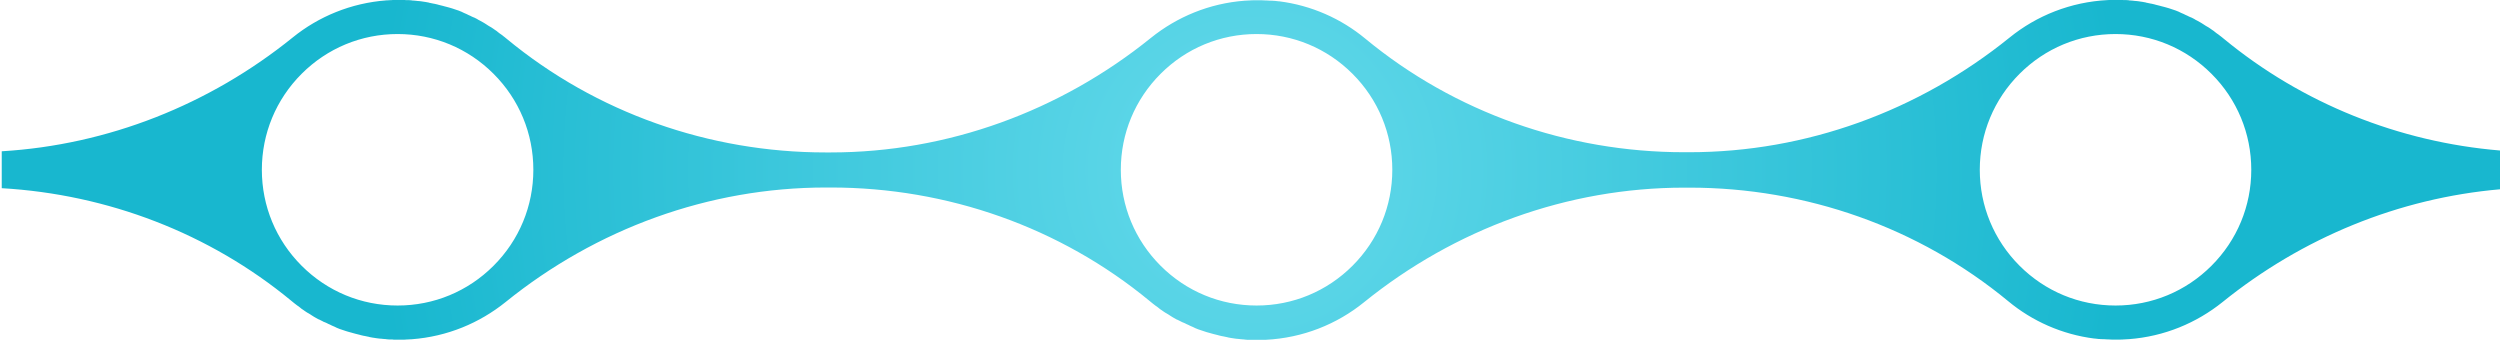 <?xml version="1.0" encoding="UTF-8"?>
<!DOCTYPE svg PUBLIC "-//W3C//DTD SVG 1.1//EN" "http://www.w3.org/Graphics/SVG/1.1/DTD/svg11.dtd">
<!-- Creator: CorelDRAW X5 -->
<svg xmlns="http://www.w3.org/2000/svg" xml:space="preserve" width="100%" height="100%" style="shape-rendering:geometricPrecision; text-rendering:geometricPrecision; image-rendering:optimizeQuality; fill-rule:evenodd; clip-rule:evenodd"
viewBox="0 0 12.192 1.657"
 xmlns:xlink="http://www.w3.org/1999/xlink">
 <defs>
  <style type="text/css">
   <![CDATA[
    .fil0 {fill:url(#id0)}
   ]]>
  </style>
  <radialGradient id="id0" gradientUnits="userSpaceOnUse" cx="6.096" cy="0.829" r="4.267" fx="6.096" fy="0.829">
   <stop offset="0" style="stop-color:#65DAEB"/>
   <stop offset="1" style="stop-color:#18B7CF"/>
   <stop offset="1" style="stop-color:#18B7CF"/>
  </radialGradient>
 </defs>
 <g id="Layer_x0020_1">
  <path class="fil0" d="M12.192 0.734c-0.492,-0.041 -0.964,-0.229 -1.347,-0.545 -0.004,-0.003 -0.007,-0.006 -0.011,-0.009 -0.001,-0.001 -0.003,-0.002 -0.004,-0.003 -0.004,-0.003 -0.009,-0.007 -0.013,-0.01 -0.002,-0.001 -0.004,-0.003 -0.006,-0.004 -0.003,-0.002 -0.006,-0.005 -0.009,-0.007 -0.002,-0.002 -0.004,-0.003 -0.006,-0.005 -0.003,-0.002 -0.006,-0.004 -0.009,-0.006 -0.002,-0.002 -0.004,-0.003 -0.007,-0.005 -0.003,-0.002 -0.006,-0.004 -0.009,-0.006 -0.002,-0.001 -0.004,-0.003 -0.007,-0.004 -0.003,-0.002 -0.006,-0.004 -0.01,-0.006 -0.002,-0.001 -0.004,-0.003 -0.006,-0.004 -0.004,-0.002 -0.007,-0.004 -0.011,-0.007 -0.002,-0.001 -0.003,-0.002 -0.005,-0.003 -0.005,-0.003 -0.011,-0.006 -0.016,-0.009 -0.001,-0.001 -0.003,-0.002 -0.004,-0.002 -0.004,-0.002 -0.008,-0.004 -0.012,-0.007 -0.002,-0.001 -0.004,-0.002 -0.006,-0.003 -0.004,-0.002 -0.007,-0.004 -0.011,-0.005 -0.002,-0.001 -0.005,-0.002 -0.007,-0.003 -0.003,-0.002 -0.007,-0.003 -0.01,-0.005 -0.002,-0.001 -0.005,-0.002 -0.007,-0.003 -0.003,-0.002 -0.007,-0.003 -0.01,-0.005 -0.002,-0.001 -0.005,-0.002 -0.007,-0.003 -0.004,-0.002 -0.008,-0.003 -0.011,-0.005 -0.002,-0.001 -0.004,-0.002 -0.006,-0.003 -0.005,-0.002 -0.01,-0.004 -0.015,-0.006 -0.001,-0 -0.002,-0.001 -0.003,-0.001 -0.006,-0.002 -0.012,-0.004 -0.018,-0.006 -0.002,-0.001 -0.004,-0.001 -0.006,-0.002 -0.004,-0.001 -0.008,-0.003 -0.013,-0.004 -0.002,-0.001 -0.005,-0.001 -0.007,-0.002 -0.004,-0.001 -0.008,-0.002 -0.011,-0.003 -0.003,-0.001 -0.005,-0.001 -0.008,-0.002 -0.004,-0.001 -0.008,-0.002 -0.011,-0.003 -0.003,-0.001 -0.005,-0.001 -0.008,-0.002 -0.004,-0.001 -0.008,-0.002 -0.012,-0.003 -0.002,-0.001 -0.005,-0.001 -0.007,-0.002 -0.004,-0.001 -0.009,-0.002 -0.013,-0.003 -0.002,-0 -0.004,-0.001 -0.006,-0.001 -0.006,-0.001 -0.013,-0.003 -0.019,-0.004 -0.001,-0 -0.002,-0 -0.003,-0.001 -0.005,-0.001 -0.011,-0.002 -0.016,-0.003 -0.002,-0 -0.005,-0.001 -0.007,-0.001 -0.004,-0.001 -0.008,-0.001 -0.013,-0.002 -0.003,-0 -0.005,-0.001 -0.008,-0.001 -0.004,-0 -0.008,-0.001 -0.012,-0.001 -0.003,-0 -0.005,-0.001 -0.008,-0.001 -0.004,-0 -0.008,-0.001 -0.012,-0.001 -0.003,-0 -0.005,-0 -0.008,-0.001 -0.004,-0 -0.009,-0.001 -0.013,-0.001 -0.002,-0 -0.005,-0 -0.007,-0 -0.005,-0 -0.011,-0 -0.016,-0.001 -0.001,-4e-005 -0.003,-0 -0.004,-0 -0.006,-0 -0.013,-0 -0.019,-0 -0,0 -0.001,1e-005 -0.001,1e-005 -0,0 -0.001,-1e-005 -0.001,-1e-005 -4e-005,0 -8e-005,0 -8e-005,0 -7e-005,0 -0,0 -0,0 -0.013,0 -0.027,0 -0.04,0.001 -0,2e-005 -0.001,5e-005 -0.001,7e-005 -0.181,0.009 -0.347,0.076 -0.479,0.183 -0.443,0.358 -0.992,0.559 -1.562,0.559l-0.025 0c-0.567,0 -1.118,-0.193 -1.555,-0.554 -0.117,-0.097 -0.262,-0.162 -0.42,-0.182 -0.001,-0 -0.002,-0 -0.003,-0 -0.006,-0.001 -0.011,-0.001 -0.017,-0.002 -0.001,-0 -0.003,-0 -0.004,-0 -0.005,-0.001 -0.011,-0.001 -0.016,-0.001 -0.002,-0 -0.003,-0 -0.005,-0 -0.005,-0 -0.011,-0.001 -0.016,-0.001 -0.001,-8e-005 -0.003,-0 -0.004,-0 -0.006,-0 -0.013,-0.001 -0.019,-0.001 -0,-2e-005 -0.001,-3e-005 -0.001,-4e-005 -0.006,-0 -0.013,-0 -0.019,-0 0,0 -8e-005,0 -0,0l-0 0c-0,0 -0.001,0 -0.001,0 -0,0 -0.001,0 -0.001,0 -0.006,0 -0.013,7e-005 -0.019,0 -0.001,2e-005 -0.001,6e-005 -0.002,8e-005 -0.006,0 -0.012,0 -0.018,0.001 -0.001,6e-005 -0.002,0 -0.004,0 -0.006,0 -0.012,0.001 -0.017,0.001 -0.001,5e-005 -0.002,0 -0.002,0 -0.173,0.013 -0.33,0.079 -0.457,0.181 -0.443,0.358 -0.992,0.559 -1.562,0.559l-0.025 0c-0.567,0 -1.118,-0.193 -1.555,-0.554 -0.004,-0.003 -0.007,-0.006 -0.011,-0.009 -0.001,-0.001 -0.003,-0.002 -0.004,-0.003 -0.004,-0.003 -0.008,-0.007 -0.013,-0.01 -0.002,-0.001 -0.004,-0.003 -0.006,-0.004 -0.003,-0.002 -0.006,-0.005 -0.009,-0.007 -0.002,-0.002 -0.004,-0.003 -0.006,-0.005 -0.003,-0.002 -0.006,-0.004 -0.009,-0.006 -0.002,-0.002 -0.004,-0.003 -0.007,-0.005 -0.003,-0.002 -0.006,-0.004 -0.009,-0.006 -0.002,-0.001 -0.004,-0.003 -0.007,-0.004 -0.003,-0.002 -0.006,-0.004 -0.01,-0.006 -0.002,-0.001 -0.004,-0.003 -0.006,-0.004 -0.004,-0.002 -0.007,-0.004 -0.011,-0.007 -0.002,-0.001 -0.003,-0.002 -0.005,-0.003 -0.005,-0.003 -0.011,-0.006 -0.016,-0.009 -0.001,-0.001 -0.003,-0.002 -0.004,-0.002 -0.004,-0.002 -0.008,-0.004 -0.012,-0.007 -0.002,-0.001 -0.004,-0.002 -0.006,-0.003 -0.004,-0.002 -0.007,-0.004 -0.011,-0.005 -0.002,-0.001 -0.005,-0.002 -0.007,-0.003 -0.003,-0.002 -0.007,-0.003 -0.01,-0.005 -0.002,-0.001 -0.005,-0.002 -0.007,-0.003 -0.003,-0.002 -0.007,-0.003 -0.01,-0.005 -0.002,-0.001 -0.005,-0.002 -0.007,-0.003 -0.004,-0.002 -0.008,-0.003 -0.011,-0.005 -0.002,-0.001 -0.004,-0.002 -0.006,-0.003 -0.005,-0.002 -0.01,-0.004 -0.015,-0.006 -0.001,-0 -0.002,-0.001 -0.003,-0.001 -0.006,-0.002 -0.012,-0.004 -0.018,-0.006 -0.002,-0.001 -0.004,-0.001 -0.006,-0.002 -0.004,-0.001 -0.008,-0.003 -0.013,-0.004 -0.002,-0.001 -0.005,-0.001 -0.007,-0.002 -0.004,-0.001 -0.008,-0.002 -0.011,-0.003 -0.002,-0.001 -0.005,-0.001 -0.008,-0.002 -0.004,-0.001 -0.008,-0.002 -0.011,-0.003 -0.003,-0.001 -0.005,-0.001 -0.008,-0.002 -0.004,-0.001 -0.008,-0.002 -0.012,-0.003 -0.002,-0.001 -0.005,-0.001 -0.007,-0.002 -0.004,-0.001 -0.009,-0.002 -0.013,-0.003 -0.002,-0 -0.004,-0.001 -0.006,-0.001 -0.006,-0.001 -0.013,-0.003 -0.019,-0.004 -0.001,-0 -0.002,-0 -0.003,-0.001 -0.005,-0.001 -0.011,-0.002 -0.016,-0.003 -0.002,-0 -0.005,-0.001 -0.007,-0.001 -0.004,-0.001 -0.008,-0.001 -0.013,-0.002 -0.003,-0 -0.005,-0.001 -0.008,-0.001 -0.004,-0 -0.008,-0.001 -0.012,-0.001 -0.003,-0 -0.005,-0.001 -0.008,-0.001 -0.004,-0 -0.008,-0.001 -0.012,-0.001 -0.003,-0 -0.005,-0 -0.008,-0.001 -0.004,-0 -0.009,-0.001 -0.013,-0.001 -0.002,-0 -0.005,-0 -0.007,-0 -0.005,-0 -0.011,-0 -0.016,-0.001 -0.001,-4e-005 -0.003,-0 -0.004,-0 -0.006,-0 -0.013,-0 -0.019,-0 -0,0 -0.001,1e-005 -0.001,1e-005 -0,0 -0.001,-1e-005 -0.001,-1e-005 -0.006,0 -0.013,8e-005 -0.019,0 -0.001,2e-005 -0.001,5e-005 -0.002,8e-005 -0.006,0 -0.012,0 -0.018,0.001 -0.001,6e-005 -0.002,0 -0.004,0 -0.006,0 -0.012,0.001 -0.017,0.001 -0.001,6e-005 -0.002,0 -0.002,0 -0.173,0.013 -0.331,0.079 -0.457,0.181 -0.406,0.328 -0.901,0.524 -1.419,0.555l0 0.18c0.516,0.03 1.012,0.219 1.412,0.549 0.004,0.003 0.007,0.006 0.011,0.009 0.002,0.001 0.003,0.002 0.005,0.004 0.004,0.003 0.008,0.006 0.013,0.01 0.002,0.001 0.004,0.003 0.006,0.004 0.003,0.002 0.006,0.005 0.009,0.007 0.002,0.002 0.004,0.003 0.006,0.005 0.003,0.002 0.006,0.004 0.009,0.006 0.002,0.002 0.004,0.003 0.007,0.005 0.003,0.002 0.006,0.004 0.009,0.006 0.002,0.001 0.004,0.003 0.007,0.004 0.003,0.002 0.006,0.004 0.01,0.006 0.002,0.001 0.004,0.003 0.006,0.004 0.004,0.002 0.007,0.004 0.011,0.007 0.002,0.001 0.003,0.002 0.005,0.003 0.005,0.003 0.011,0.006 0.016,0.009 0.002,0.001 0.003,0.002 0.005,0.002 0.004,0.002 0.008,0.004 0.012,0.006 0.002,0.001 0.004,0.002 0.006,0.003 0.003,0.002 0.007,0.004 0.011,0.005 0.002,0.001 0.005,0.002 0.007,0.003 0.003,0.002 0.007,0.003 0.01,0.005 0.002,0.001 0.005,0.002 0.007,0.003 0.003,0.002 0.007,0.003 0.01,0.005 0.002,0.001 0.005,0.002 0.007,0.003 0.004,0.002 0.008,0.003 0.011,0.005 0.002,0.001 0.004,0.002 0.006,0.003 0.005,0.002 0.01,0.004 0.015,0.006 0.001,0 0.002,0.001 0.003,0.001 0.006,0.002 0.012,0.004 0.018,0.006 0.002,0.001 0.004,0.001 0.006,0.002 0.004,0.001 0.008,0.003 0.013,0.004 0.002,0.001 0.005,0.001 0.007,0.002 0.004,0.001 0.008,0.002 0.011,0.003 0.002,0.001 0.005,0.001 0.007,0.002 0.004,0.001 0.008,0.002 0.011,0.003 0.003,0.001 0.005,0.001 0.008,0.002 0.004,0.001 0.008,0.002 0.012,0.003 0.002,0.001 0.005,0.001 0.007,0.002 0.004,0.001 0.009,0.002 0.013,0.003 0.002,0 0.004,0.001 0.006,0.001 0.006,0.001 0.013,0.003 0.019,0.004 0.001,0 0.002,0 0.003,0.001 0.005,0.001 0.011,0.002 0.016,0.003 0.002,0 0.005,0.001 0.007,0.001 0.004,0.001 0.008,0.001 0.013,0.002 0.003,0 0.005,0.001 0.008,0.001 0.004,0.001 0.008,0.001 0.012,0.001 0.003,0 0.005,0.001 0.008,0.001 0.004,0 0.008,0.001 0.012,0.001 0.003,0 0.005,0 0.008,0.001 0.004,0 0.009,0.001 0.013,0.001 0.002,0 0.005,0 0.007,0 0.005,0 0.011,0 0.016,0.001 0.001,5e-005 0.003,0 0.004,0 0.006,0 0.013,0 0.019,0 0,0 0.001,0 0.001,0 0,0 0.001,0 0.001,0 0.006,0 0.013,-8e-005 0.019,-0 0.001,-1e-005 0.001,-5e-005 0.002,-7e-005 0.006,-0 0.012,-0 0.018,-0.001 0.001,-6e-005 0.002,-0 0.004,-0 0.006,-0 0.012,-0.001 0.017,-0.001 0.001,-6e-005 0.002,-0 0.002,-0 0.173,-0.013 0.33,-0.079 0.457,-0.181 0.443,-0.358 0.992,-0.559 1.562,-0.559l0.025 0c0.567,0 1.118,0.193 1.555,0.554 0.004,0.003 0.007,0.006 0.011,0.009 0.002,0.001 0.003,0.002 0.005,0.004 0.004,0.003 0.008,0.006 0.013,0.01 0.002,0.001 0.004,0.003 0.006,0.004 0.003,0.002 0.006,0.005 0.009,0.007 0.002,0.002 0.004,0.003 0.006,0.005 0.003,0.002 0.006,0.004 0.009,0.006 0.002,0.002 0.004,0.003 0.007,0.005 0.003,0.002 0.006,0.004 0.009,0.006 0.002,0.001 0.005,0.003 0.007,0.004 0.003,0.002 0.006,0.004 0.01,0.006 0.002,0.001 0.004,0.003 0.006,0.004 0.004,0.002 0.007,0.004 0.011,0.007 0.002,0.001 0.003,0.002 0.005,0.003 0.005,0.003 0.011,0.006 0.016,0.009 0.002,0.001 0.003,0.002 0.005,0.002 0.004,0.002 0.008,0.004 0.012,0.006 0.002,0.001 0.004,0.002 0.006,0.003 0.004,0.002 0.007,0.004 0.011,0.005 0.002,0.001 0.005,0.002 0.007,0.003 0.003,0.002 0.007,0.003 0.01,0.005 0.002,0.001 0.005,0.002 0.007,0.003 0.003,0.002 0.007,0.003 0.01,0.005 0.002,0.001 0.005,0.002 0.007,0.003 0.004,0.002 0.008,0.003 0.011,0.005 0.002,0.001 0.004,0.002 0.006,0.003 0.005,0.002 0.01,0.004 0.015,0.006 0.001,0 0.002,0.001 0.003,0.001 0.006,0.002 0.012,0.004 0.018,0.006 0.002,0.001 0.004,0.001 0.006,0.002 0.004,0.001 0.008,0.003 0.012,0.004 0.002,0.001 0.005,0.001 0.007,0.002 0.004,0.001 0.008,0.002 0.011,0.003 0.003,0.001 0.005,0.001 0.007,0.002 0.004,0.001 0.008,0.002 0.011,0.003 0.003,0.001 0.005,0.001 0.008,0.002 0.004,0.001 0.008,0.002 0.012,0.003 0.002,0.001 0.005,0.001 0.007,0.002 0.004,0.001 0.009,0.002 0.013,0.003 0.002,0 0.004,0.001 0.006,0.001 0.006,0.001 0.013,0.003 0.019,0.004 0.001,0 0.002,0 0.003,0.001 0.005,0.001 0.011,0.002 0.016,0.003 0.002,0 0.005,0.001 0.007,0.001 0.004,0.001 0.008,0.001 0.013,0.002 0.003,0 0.005,0.001 0.008,0.001 0.004,0 0.008,0.001 0.012,0.001 0.003,0 0.005,0.001 0.008,0.001 0.004,0 0.008,0.001 0.012,0.001 0.003,0 0.005,0 0.008,0.001 0.004,0 0.009,0.001 0.013,0.001 0.002,0 0.005,0 0.007,0 0.005,0 0.011,0 0.016,0.001 0.001,4e-005 0.003,0 0.004,0 0.006,0 0.013,0 0.019,0 0,0 0.001,0 0.001,0 0,0 0.001,0 0.001,0 3e-005,0 8e-005,0 0,0 4e-005,0 7e-005,0 0,0 0.013,0 0.027,-0 0.04,-0.001 0,-3e-005 0.001,-5e-005 0.001,-7e-005 0.181,-0.009 0.347,-0.076 0.479,-0.183 0.443,-0.358 0.992,-0.559 1.562,-0.559l0.025 0c0.567,0 1.118,0.193 1.555,0.554 0.117,0.097 0.262,0.162 0.42,0.182 0.001,0 0.002,0 0.003,0 0.006,0.001 0.011,0.001 0.017,0.002 0.001,0 0.003,0 0.004,0 0.005,0.001 0.011,0.001 0.016,0.001 0.002,0 0.003,0 0.005,0 0.005,0 0.011,0.001 0.016,0.001 0.001,9e-005 0.003,0 0.004,0 0.006,0 0.013,0.001 0.019,0.001 0,0 0.001,4e-005 0.001,4e-005 0.006,0 0.013,0 0.019,0 0,0 9e-005,0 0,0 0,0 6e-005,0 9e-005,0 0,0 0.001,-1e-005 0.001,-1e-005 0,0 0.001,1e-005 0.001,1e-005 0.006,0 0.013,-8e-005 0.019,-0 0.001,-1e-005 0.001,-5e-005 0.002,-7e-005 0.006,-0 0.012,-0 0.018,-0.001 0.001,-6e-005 0.002,-0 0.004,-0 0.006,-0 0.012,-0.001 0.017,-0.001 0.001,-6e-005 0.002,-0 0.002,-0 0.173,-0.013 0.33,-0.079 0.457,-0.181 0.389,-0.314 0.859,-0.507 1.354,-0.55l0 -0.189zm-9.785 0.562c-0.125,0.125 -0.291,0.194 -0.468,0.194 -0.177,0 -0.343,-0.069 -0.468,-0.194 -0.125,-0.125 -0.194,-0.291 -0.194,-0.468 0,-0.177 0.069,-0.343 0.194,-0.468 0.125,-0.125 0.291,-0.194 0.468,-0.194 0.177,0 0.343,0.069 0.468,0.194 0.125,0.125 0.194,0.291 0.194,0.468 2e-005,0.177 -0.069,0.343 -0.194,0.468zm4.189 0c-0.125,0.125 -0.291,0.194 -0.468,0.194 -0.177,-3e-005 -0.343,-0.069 -0.468,-0.194 -0.125,-0.125 -0.194,-0.291 -0.194,-0.468 0,-0.177 0.069,-0.343 0.194,-0.468 0.125,-0.125 0.291,-0.194 0.468,-0.194 0.177,3e-005 0.343,0.069 0.468,0.194 0.125,0.125 0.194,0.291 0.194,0.468 0,0.177 -0.069,0.343 -0.194,0.468zm4.189 0c-0.125,0.125 -0.291,0.194 -0.468,0.194 -0.177,-3e-005 -0.343,-0.069 -0.468,-0.194 -0.125,-0.125 -0.194,-0.291 -0.194,-0.468 0,-0.177 0.069,-0.343 0.194,-0.468 0.125,-0.125 0.291,-0.194 0.468,-0.194 0.177,3e-005 0.343,0.069 0.468,0.194 0.125,0.125 0.194,0.291 0.194,0.468 0,0.177 -0.069,0.343 -0.194,0.468z"/>
 </g>
</svg>
